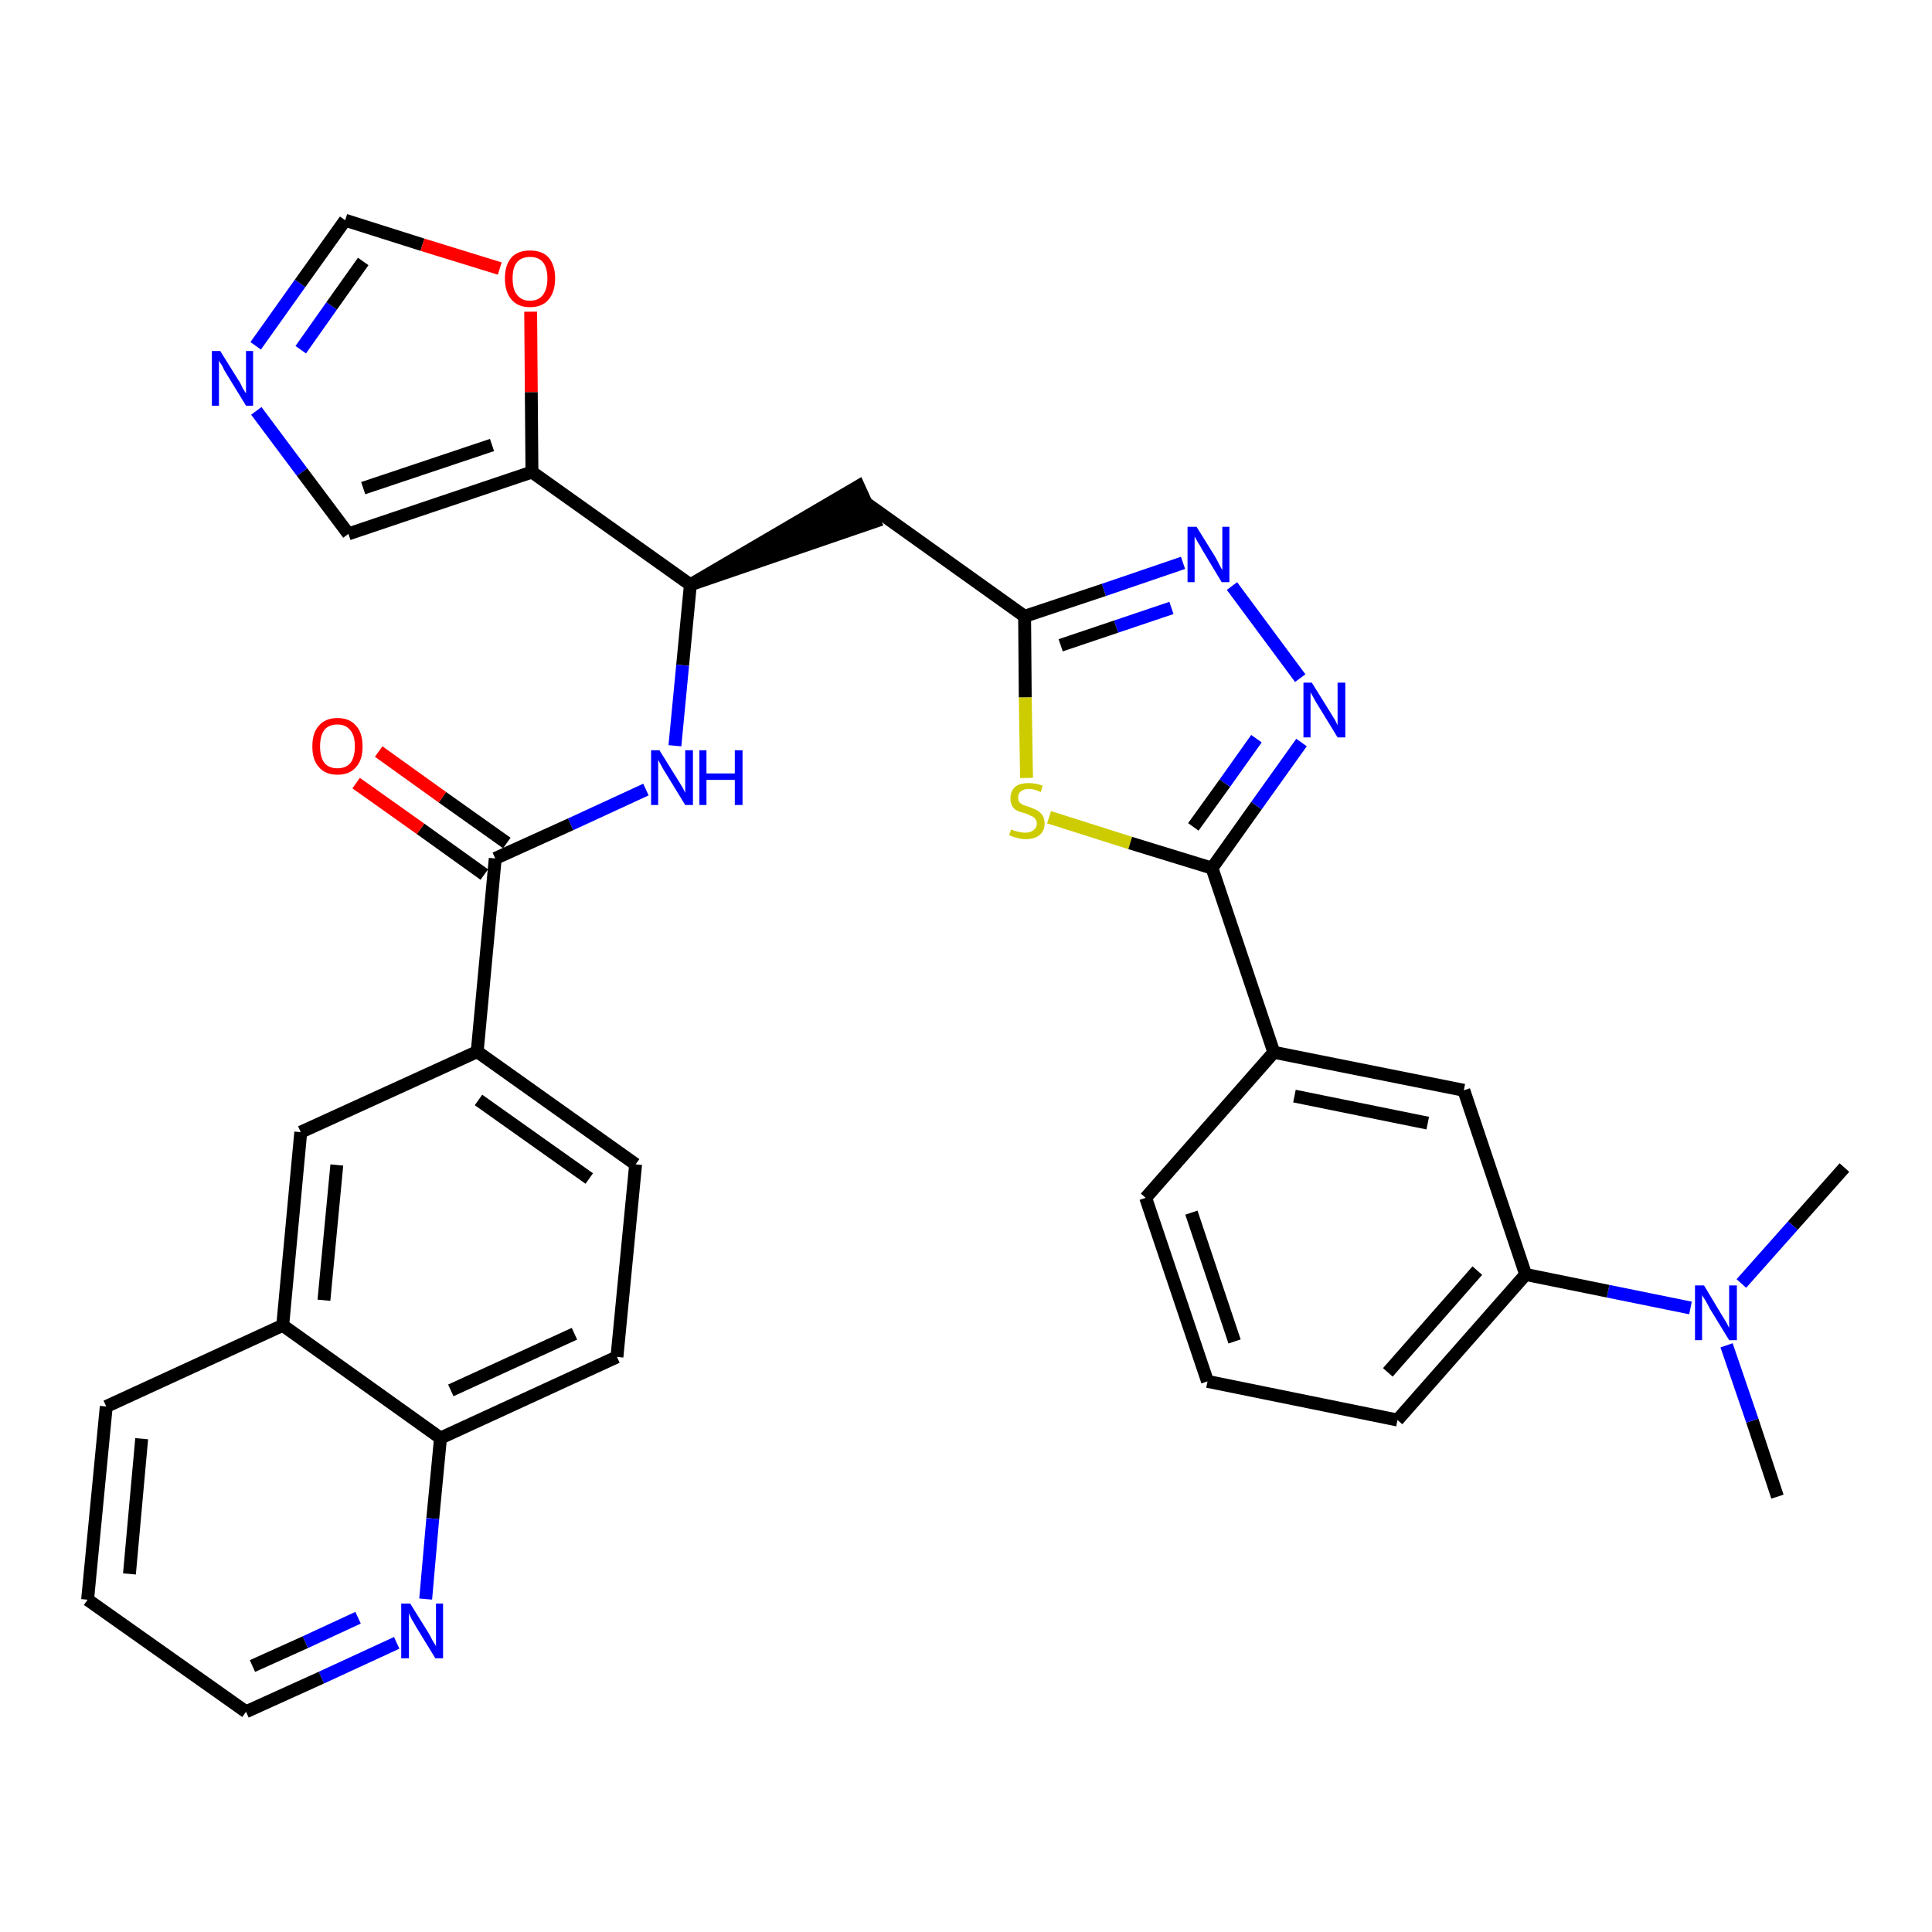 <?xml version='1.0' encoding='iso-8859-1'?>
<svg version='1.1' baseProfile='full'
              xmlns='http://www.w3.org/2000/svg'
                      xmlns:rdkit='http://www.rdkit.org/xml'
                      xmlns:xlink='http://www.w3.org/1999/xlink'
                  xml:space='preserve'
width='300px' height='300px' viewBox='0 0 300 300'>
<!-- END OF HEADER -->
<path class='bond-0 atom-0 atom-1' d='M 276.0,232.4 L 272.1,220.6' style='fill:none;fill-rule:evenodd;stroke:#000000;stroke-width:2.0px;stroke-linecap:butt;stroke-linejoin:miter;stroke-opacity:1' />
<path class='bond-0 atom-0 atom-1' d='M 272.1,220.6 L 268.1,208.9' style='fill:none;fill-rule:evenodd;stroke:#0000FF;stroke-width:2.0px;stroke-linecap:butt;stroke-linejoin:miter;stroke-opacity:1' />
<path class='bond-1 atom-1 atom-2' d='M 270.4,199.3 L 278.4,190.3' style='fill:none;fill-rule:evenodd;stroke:#0000FF;stroke-width:2.0px;stroke-linecap:butt;stroke-linejoin:miter;stroke-opacity:1' />
<path class='bond-1 atom-1 atom-2' d='M 278.4,190.3 L 286.4,181.3' style='fill:none;fill-rule:evenodd;stroke:#000000;stroke-width:2.0px;stroke-linecap:butt;stroke-linejoin:miter;stroke-opacity:1' />
<path class='bond-2 atom-1 atom-3' d='M 262.5,203.1 L 249.7,200.5' style='fill:none;fill-rule:evenodd;stroke:#0000FF;stroke-width:2.0px;stroke-linecap:butt;stroke-linejoin:miter;stroke-opacity:1' />
<path class='bond-2 atom-1 atom-3' d='M 249.7,200.5 L 236.9,197.9' style='fill:none;fill-rule:evenodd;stroke:#000000;stroke-width:2.0px;stroke-linecap:butt;stroke-linejoin:miter;stroke-opacity:1' />
<path class='bond-3 atom-3 atom-4' d='M 236.9,197.9 L 217.0,220.5' style='fill:none;fill-rule:evenodd;stroke:#000000;stroke-width:2.0px;stroke-linecap:butt;stroke-linejoin:miter;stroke-opacity:1' />
<path class='bond-3 atom-3 atom-4' d='M 229.4,197.3 L 215.5,213.1' style='fill:none;fill-rule:evenodd;stroke:#000000;stroke-width:2.0px;stroke-linecap:butt;stroke-linejoin:miter;stroke-opacity:1' />
<path class='bond-33 atom-33 atom-3' d='M 227.3,169.3 L 236.9,197.9' style='fill:none;fill-rule:evenodd;stroke:#000000;stroke-width:2.0px;stroke-linecap:butt;stroke-linejoin:miter;stroke-opacity:1' />
<path class='bond-4 atom-4 atom-5' d='M 217.0,220.5 L 187.5,214.5' style='fill:none;fill-rule:evenodd;stroke:#000000;stroke-width:2.0px;stroke-linecap:butt;stroke-linejoin:miter;stroke-opacity:1' />
<path class='bond-5 atom-5 atom-6' d='M 187.5,214.5 L 177.9,186.0' style='fill:none;fill-rule:evenodd;stroke:#000000;stroke-width:2.0px;stroke-linecap:butt;stroke-linejoin:miter;stroke-opacity:1' />
<path class='bond-5 atom-5 atom-6' d='M 191.7,208.3 L 185.0,188.3' style='fill:none;fill-rule:evenodd;stroke:#000000;stroke-width:2.0px;stroke-linecap:butt;stroke-linejoin:miter;stroke-opacity:1' />
<path class='bond-6 atom-6 atom-7' d='M 177.9,186.0 L 197.8,163.4' style='fill:none;fill-rule:evenodd;stroke:#000000;stroke-width:2.0px;stroke-linecap:butt;stroke-linejoin:miter;stroke-opacity:1' />
<path class='bond-7 atom-7 atom-8' d='M 197.8,163.4 L 188.2,134.8' style='fill:none;fill-rule:evenodd;stroke:#000000;stroke-width:2.0px;stroke-linecap:butt;stroke-linejoin:miter;stroke-opacity:1' />
<path class='bond-32 atom-7 atom-33' d='M 197.8,163.4 L 227.3,169.3' style='fill:none;fill-rule:evenodd;stroke:#000000;stroke-width:2.0px;stroke-linecap:butt;stroke-linejoin:miter;stroke-opacity:1' />
<path class='bond-32 atom-7 atom-33' d='M 201.0,170.2 L 221.7,174.4' style='fill:none;fill-rule:evenodd;stroke:#000000;stroke-width:2.0px;stroke-linecap:butt;stroke-linejoin:miter;stroke-opacity:1' />
<path class='bond-8 atom-8 atom-9' d='M 188.2,134.8 L 195.1,125.1' style='fill:none;fill-rule:evenodd;stroke:#000000;stroke-width:2.0px;stroke-linecap:butt;stroke-linejoin:miter;stroke-opacity:1' />
<path class='bond-8 atom-8 atom-9' d='M 195.1,125.1 L 202.1,115.3' style='fill:none;fill-rule:evenodd;stroke:#0000FF;stroke-width:2.0px;stroke-linecap:butt;stroke-linejoin:miter;stroke-opacity:1' />
<path class='bond-8 atom-8 atom-9' d='M 185.3,128.4 L 190.2,121.6' style='fill:none;fill-rule:evenodd;stroke:#000000;stroke-width:2.0px;stroke-linecap:butt;stroke-linejoin:miter;stroke-opacity:1' />
<path class='bond-8 atom-8 atom-9' d='M 190.2,121.6 L 195.1,114.7' style='fill:none;fill-rule:evenodd;stroke:#0000FF;stroke-width:2.0px;stroke-linecap:butt;stroke-linejoin:miter;stroke-opacity:1' />
<path class='bond-34 atom-32 atom-8' d='M 162.9,126.9 L 175.5,130.9' style='fill:none;fill-rule:evenodd;stroke:#CCCC00;stroke-width:2.0px;stroke-linecap:butt;stroke-linejoin:miter;stroke-opacity:1' />
<path class='bond-34 atom-32 atom-8' d='M 175.5,130.9 L 188.2,134.8' style='fill:none;fill-rule:evenodd;stroke:#000000;stroke-width:2.0px;stroke-linecap:butt;stroke-linejoin:miter;stroke-opacity:1' />
<path class='bond-9 atom-9 atom-10' d='M 201.9,105.3 L 191.3,91.0' style='fill:none;fill-rule:evenodd;stroke:#0000FF;stroke-width:2.0px;stroke-linecap:butt;stroke-linejoin:miter;stroke-opacity:1' />
<path class='bond-10 atom-10 atom-11' d='M 183.7,87.4 L 171.4,91.6' style='fill:none;fill-rule:evenodd;stroke:#0000FF;stroke-width:2.0px;stroke-linecap:butt;stroke-linejoin:miter;stroke-opacity:1' />
<path class='bond-10 atom-10 atom-11' d='M 171.4,91.6 L 159.1,95.7' style='fill:none;fill-rule:evenodd;stroke:#000000;stroke-width:2.0px;stroke-linecap:butt;stroke-linejoin:miter;stroke-opacity:1' />
<path class='bond-10 atom-10 atom-11' d='M 181.9,94.4 L 173.3,97.3' style='fill:none;fill-rule:evenodd;stroke:#0000FF;stroke-width:2.0px;stroke-linecap:butt;stroke-linejoin:miter;stroke-opacity:1' />
<path class='bond-10 atom-10 atom-11' d='M 173.3,97.3 L 164.7,100.2' style='fill:none;fill-rule:evenodd;stroke:#000000;stroke-width:2.0px;stroke-linecap:butt;stroke-linejoin:miter;stroke-opacity:1' />
<path class='bond-11 atom-11 atom-12' d='M 159.1,95.7 L 134.6,78.2' style='fill:none;fill-rule:evenodd;stroke:#000000;stroke-width:2.0px;stroke-linecap:butt;stroke-linejoin:miter;stroke-opacity:1' />
<path class='bond-31 atom-11 atom-32' d='M 159.1,95.7 L 159.2,108.3' style='fill:none;fill-rule:evenodd;stroke:#000000;stroke-width:2.0px;stroke-linecap:butt;stroke-linejoin:miter;stroke-opacity:1' />
<path class='bond-31 atom-11 atom-32' d='M 159.2,108.3 L 159.4,120.8' style='fill:none;fill-rule:evenodd;stroke:#CCCC00;stroke-width:2.0px;stroke-linecap:butt;stroke-linejoin:miter;stroke-opacity:1' />
<path class='bond-12 atom-13 atom-12' d='M 107.2,90.8 L 135.8,81.0 L 133.3,75.5 Z' style='fill:#000000;fill-rule:evenodd;fill-opacity:1;stroke:#000000;stroke-width:2.0px;stroke-linecap:butt;stroke-linejoin:miter;stroke-opacity:1;' />
<path class='bond-13 atom-13 atom-14' d='M 107.2,90.8 L 106.0,103.3' style='fill:none;fill-rule:evenodd;stroke:#000000;stroke-width:2.0px;stroke-linecap:butt;stroke-linejoin:miter;stroke-opacity:1' />
<path class='bond-13 atom-13 atom-14' d='M 106.0,103.3 L 104.8,115.8' style='fill:none;fill-rule:evenodd;stroke:#0000FF;stroke-width:2.0px;stroke-linecap:butt;stroke-linejoin:miter;stroke-opacity:1' />
<path class='bond-26 atom-13 atom-27' d='M 107.2,90.8 L 82.6,73.3' style='fill:none;fill-rule:evenodd;stroke:#000000;stroke-width:2.0px;stroke-linecap:butt;stroke-linejoin:miter;stroke-opacity:1' />
<path class='bond-14 atom-14 atom-15' d='M 100.3,122.6 L 88.6,128.0' style='fill:none;fill-rule:evenodd;stroke:#0000FF;stroke-width:2.0px;stroke-linecap:butt;stroke-linejoin:miter;stroke-opacity:1' />
<path class='bond-14 atom-14 atom-15' d='M 88.6,128.0 L 76.9,133.3' style='fill:none;fill-rule:evenodd;stroke:#000000;stroke-width:2.0px;stroke-linecap:butt;stroke-linejoin:miter;stroke-opacity:1' />
<path class='bond-15 atom-15 atom-16' d='M 78.7,130.9 L 68.7,123.8' style='fill:none;fill-rule:evenodd;stroke:#000000;stroke-width:2.0px;stroke-linecap:butt;stroke-linejoin:miter;stroke-opacity:1' />
<path class='bond-15 atom-15 atom-16' d='M 68.7,123.8 L 58.8,116.7' style='fill:none;fill-rule:evenodd;stroke:#FF0000;stroke-width:2.0px;stroke-linecap:butt;stroke-linejoin:miter;stroke-opacity:1' />
<path class='bond-15 atom-15 atom-16' d='M 75.2,135.8 L 65.3,128.7' style='fill:none;fill-rule:evenodd;stroke:#000000;stroke-width:2.0px;stroke-linecap:butt;stroke-linejoin:miter;stroke-opacity:1' />
<path class='bond-15 atom-15 atom-16' d='M 65.3,128.7 L 55.3,121.6' style='fill:none;fill-rule:evenodd;stroke:#FF0000;stroke-width:2.0px;stroke-linecap:butt;stroke-linejoin:miter;stroke-opacity:1' />
<path class='bond-16 atom-15 atom-17' d='M 76.9,133.3 L 74.1,163.3' style='fill:none;fill-rule:evenodd;stroke:#000000;stroke-width:2.0px;stroke-linecap:butt;stroke-linejoin:miter;stroke-opacity:1' />
<path class='bond-17 atom-17 atom-18' d='M 74.1,163.3 L 98.7,180.8' style='fill:none;fill-rule:evenodd;stroke:#000000;stroke-width:2.0px;stroke-linecap:butt;stroke-linejoin:miter;stroke-opacity:1' />
<path class='bond-17 atom-17 atom-18' d='M 74.3,170.8 L 91.5,183.0' style='fill:none;fill-rule:evenodd;stroke:#000000;stroke-width:2.0px;stroke-linecap:butt;stroke-linejoin:miter;stroke-opacity:1' />
<path class='bond-35 atom-26 atom-17' d='M 46.7,175.8 L 74.1,163.3' style='fill:none;fill-rule:evenodd;stroke:#000000;stroke-width:2.0px;stroke-linecap:butt;stroke-linejoin:miter;stroke-opacity:1' />
<path class='bond-18 atom-18 atom-19' d='M 98.7,180.8 L 95.8,210.7' style='fill:none;fill-rule:evenodd;stroke:#000000;stroke-width:2.0px;stroke-linecap:butt;stroke-linejoin:miter;stroke-opacity:1' />
<path class='bond-19 atom-19 atom-20' d='M 95.8,210.7 L 68.4,223.3' style='fill:none;fill-rule:evenodd;stroke:#000000;stroke-width:2.0px;stroke-linecap:butt;stroke-linejoin:miter;stroke-opacity:1' />
<path class='bond-19 atom-19 atom-20' d='M 89.2,207.1 L 70.0,215.9' style='fill:none;fill-rule:evenodd;stroke:#000000;stroke-width:2.0px;stroke-linecap:butt;stroke-linejoin:miter;stroke-opacity:1' />
<path class='bond-20 atom-20 atom-21' d='M 68.4,223.3 L 67.2,235.8' style='fill:none;fill-rule:evenodd;stroke:#000000;stroke-width:2.0px;stroke-linecap:butt;stroke-linejoin:miter;stroke-opacity:1' />
<path class='bond-20 atom-20 atom-21' d='M 67.2,235.8 L 66.1,248.3' style='fill:none;fill-rule:evenodd;stroke:#0000FF;stroke-width:2.0px;stroke-linecap:butt;stroke-linejoin:miter;stroke-opacity:1' />
<path class='bond-37 atom-25 atom-20' d='M 43.9,205.8 L 68.4,223.3' style='fill:none;fill-rule:evenodd;stroke:#000000;stroke-width:2.0px;stroke-linecap:butt;stroke-linejoin:miter;stroke-opacity:1' />
<path class='bond-21 atom-21 atom-22' d='M 61.6,255.1 L 49.9,260.5' style='fill:none;fill-rule:evenodd;stroke:#0000FF;stroke-width:2.0px;stroke-linecap:butt;stroke-linejoin:miter;stroke-opacity:1' />
<path class='bond-21 atom-21 atom-22' d='M 49.9,260.5 L 38.2,265.8' style='fill:none;fill-rule:evenodd;stroke:#000000;stroke-width:2.0px;stroke-linecap:butt;stroke-linejoin:miter;stroke-opacity:1' />
<path class='bond-21 atom-21 atom-22' d='M 55.6,251.2 L 47.4,255.0' style='fill:none;fill-rule:evenodd;stroke:#0000FF;stroke-width:2.0px;stroke-linecap:butt;stroke-linejoin:miter;stroke-opacity:1' />
<path class='bond-21 atom-21 atom-22' d='M 47.4,255.0 L 39.2,258.7' style='fill:none;fill-rule:evenodd;stroke:#000000;stroke-width:2.0px;stroke-linecap:butt;stroke-linejoin:miter;stroke-opacity:1' />
<path class='bond-22 atom-22 atom-23' d='M 38.2,265.8 L 13.6,248.4' style='fill:none;fill-rule:evenodd;stroke:#000000;stroke-width:2.0px;stroke-linecap:butt;stroke-linejoin:miter;stroke-opacity:1' />
<path class='bond-23 atom-23 atom-24' d='M 13.6,248.4 L 16.5,218.4' style='fill:none;fill-rule:evenodd;stroke:#000000;stroke-width:2.0px;stroke-linecap:butt;stroke-linejoin:miter;stroke-opacity:1' />
<path class='bond-23 atom-23 atom-24' d='M 20.1,244.4 L 22.0,223.4' style='fill:none;fill-rule:evenodd;stroke:#000000;stroke-width:2.0px;stroke-linecap:butt;stroke-linejoin:miter;stroke-opacity:1' />
<path class='bond-24 atom-24 atom-25' d='M 16.5,218.4 L 43.9,205.8' style='fill:none;fill-rule:evenodd;stroke:#000000;stroke-width:2.0px;stroke-linecap:butt;stroke-linejoin:miter;stroke-opacity:1' />
<path class='bond-25 atom-25 atom-26' d='M 43.9,205.8 L 46.7,175.8' style='fill:none;fill-rule:evenodd;stroke:#000000;stroke-width:2.0px;stroke-linecap:butt;stroke-linejoin:miter;stroke-opacity:1' />
<path class='bond-25 atom-25 atom-26' d='M 50.3,201.9 L 52.3,180.9' style='fill:none;fill-rule:evenodd;stroke:#000000;stroke-width:2.0px;stroke-linecap:butt;stroke-linejoin:miter;stroke-opacity:1' />
<path class='bond-27 atom-27 atom-28' d='M 82.6,73.3 L 54.1,82.9' style='fill:none;fill-rule:evenodd;stroke:#000000;stroke-width:2.0px;stroke-linecap:butt;stroke-linejoin:miter;stroke-opacity:1' />
<path class='bond-27 atom-27 atom-28' d='M 76.4,69.1 L 56.4,75.8' style='fill:none;fill-rule:evenodd;stroke:#000000;stroke-width:2.0px;stroke-linecap:butt;stroke-linejoin:miter;stroke-opacity:1' />
<path class='bond-36 atom-31 atom-27' d='M 82.4,48.4 L 82.5,60.9' style='fill:none;fill-rule:evenodd;stroke:#FF0000;stroke-width:2.0px;stroke-linecap:butt;stroke-linejoin:miter;stroke-opacity:1' />
<path class='bond-36 atom-31 atom-27' d='M 82.5,60.9 L 82.6,73.3' style='fill:none;fill-rule:evenodd;stroke:#000000;stroke-width:2.0px;stroke-linecap:butt;stroke-linejoin:miter;stroke-opacity:1' />
<path class='bond-28 atom-28 atom-29' d='M 54.1,82.9 L 46.9,73.3' style='fill:none;fill-rule:evenodd;stroke:#000000;stroke-width:2.0px;stroke-linecap:butt;stroke-linejoin:miter;stroke-opacity:1' />
<path class='bond-28 atom-28 atom-29' d='M 46.9,73.3 L 39.8,63.8' style='fill:none;fill-rule:evenodd;stroke:#0000FF;stroke-width:2.0px;stroke-linecap:butt;stroke-linejoin:miter;stroke-opacity:1' />
<path class='bond-29 atom-29 atom-30' d='M 39.7,53.7 L 46.6,44.0' style='fill:none;fill-rule:evenodd;stroke:#0000FF;stroke-width:2.0px;stroke-linecap:butt;stroke-linejoin:miter;stroke-opacity:1' />
<path class='bond-29 atom-29 atom-30' d='M 46.6,44.0 L 53.6,34.2' style='fill:none;fill-rule:evenodd;stroke:#000000;stroke-width:2.0px;stroke-linecap:butt;stroke-linejoin:miter;stroke-opacity:1' />
<path class='bond-29 atom-29 atom-30' d='M 46.7,54.3 L 51.5,47.5' style='fill:none;fill-rule:evenodd;stroke:#0000FF;stroke-width:2.0px;stroke-linecap:butt;stroke-linejoin:miter;stroke-opacity:1' />
<path class='bond-29 atom-29 atom-30' d='M 51.5,47.5 L 56.4,40.6' style='fill:none;fill-rule:evenodd;stroke:#000000;stroke-width:2.0px;stroke-linecap:butt;stroke-linejoin:miter;stroke-opacity:1' />
<path class='bond-30 atom-30 atom-31' d='M 53.6,34.2 L 65.6,38.0' style='fill:none;fill-rule:evenodd;stroke:#000000;stroke-width:2.0px;stroke-linecap:butt;stroke-linejoin:miter;stroke-opacity:1' />
<path class='bond-30 atom-30 atom-31' d='M 65.6,38.0 L 77.6,41.7' style='fill:none;fill-rule:evenodd;stroke:#FF0000;stroke-width:2.0px;stroke-linecap:butt;stroke-linejoin:miter;stroke-opacity:1' />
<path  class='atom-1' d='M 264.6 199.6
L 267.3 204.1
Q 267.6 204.6, 268.1 205.4
Q 268.5 206.2, 268.5 206.2
L 268.5 199.6
L 269.7 199.6
L 269.7 208.1
L 268.5 208.1
L 265.5 203.2
Q 265.2 202.6, 264.8 201.9
Q 264.4 201.3, 264.3 201.1
L 264.3 208.1
L 263.2 208.1
L 263.2 199.6
L 264.6 199.6
' fill='#0000FF'/>
<path  class='atom-9' d='M 203.7 106.0
L 206.5 110.5
Q 206.8 111.0, 207.3 111.8
Q 207.7 112.6, 207.7 112.6
L 207.7 106.0
L 208.9 106.0
L 208.9 114.5
L 207.7 114.5
L 204.7 109.6
Q 204.3 109.0, 204.0 108.4
Q 203.6 107.7, 203.5 107.5
L 203.5 114.5
L 202.4 114.5
L 202.4 106.0
L 203.7 106.0
' fill='#0000FF'/>
<path  class='atom-10' d='M 185.8 81.8
L 188.6 86.3
Q 188.9 86.8, 189.3 87.6
Q 189.7 88.4, 189.8 88.5
L 189.8 81.8
L 190.9 81.8
L 190.9 90.4
L 189.7 90.4
L 186.7 85.4
Q 186.4 84.8, 186.0 84.2
Q 185.6 83.5, 185.5 83.3
L 185.5 90.4
L 184.4 90.4
L 184.4 81.8
L 185.8 81.8
' fill='#0000FF'/>
<path  class='atom-14' d='M 102.4 116.5
L 105.2 121.0
Q 105.5 121.5, 106.0 122.3
Q 106.4 123.1, 106.4 123.1
L 106.4 116.5
L 107.6 116.5
L 107.6 125.0
L 106.4 125.0
L 103.4 120.1
Q 103.0 119.5, 102.7 118.9
Q 102.3 118.2, 102.2 118.0
L 102.2 125.0
L 101.1 125.0
L 101.1 116.5
L 102.4 116.5
' fill='#0000FF'/>
<path  class='atom-14' d='M 108.6 116.5
L 109.7 116.5
L 109.7 120.1
L 114.1 120.1
L 114.1 116.5
L 115.3 116.5
L 115.3 125.0
L 114.1 125.0
L 114.1 121.1
L 109.7 121.1
L 109.7 125.0
L 108.6 125.0
L 108.6 116.5
' fill='#0000FF'/>
<path  class='atom-16' d='M 48.5 115.9
Q 48.5 113.8, 49.5 112.7
Q 50.5 111.5, 52.4 111.5
Q 54.3 111.5, 55.3 112.7
Q 56.3 113.8, 56.3 115.9
Q 56.3 118.0, 55.3 119.1
Q 54.3 120.3, 52.4 120.3
Q 50.5 120.3, 49.5 119.1
Q 48.5 118.0, 48.5 115.9
M 52.4 119.3
Q 53.7 119.3, 54.4 118.5
Q 55.1 117.6, 55.1 115.9
Q 55.1 114.2, 54.4 113.4
Q 53.7 112.5, 52.4 112.5
Q 51.1 112.5, 50.4 113.3
Q 49.7 114.2, 49.7 115.9
Q 49.7 117.6, 50.4 118.5
Q 51.1 119.3, 52.4 119.3
' fill='#FF0000'/>
<path  class='atom-21' d='M 63.7 249.0
L 66.5 253.5
Q 66.8 254.0, 67.2 254.8
Q 67.7 255.6, 67.7 255.6
L 67.7 249.0
L 68.8 249.0
L 68.8 257.5
L 67.6 257.5
L 64.6 252.6
Q 64.3 252.0, 63.9 251.4
Q 63.6 250.7, 63.5 250.5
L 63.5 257.5
L 62.3 257.5
L 62.3 249.0
L 63.7 249.0
' fill='#0000FF'/>
<path  class='atom-29' d='M 34.2 54.5
L 37.0 59.0
Q 37.3 59.4, 37.7 60.3
Q 38.2 61.1, 38.2 61.1
L 38.2 54.5
L 39.3 54.5
L 39.3 63.0
L 38.2 63.0
L 35.2 58.1
Q 34.8 57.5, 34.5 56.8
Q 34.1 56.2, 34.0 56.0
L 34.0 63.0
L 32.9 63.0
L 32.9 54.5
L 34.2 54.5
' fill='#0000FF'/>
<path  class='atom-31' d='M 78.4 43.2
Q 78.4 41.2, 79.4 40.0
Q 80.4 38.9, 82.3 38.9
Q 84.2 38.9, 85.2 40.0
Q 86.2 41.2, 86.2 43.2
Q 86.2 45.3, 85.2 46.5
Q 84.2 47.7, 82.3 47.7
Q 80.4 47.7, 79.4 46.5
Q 78.4 45.3, 78.4 43.2
M 82.3 46.7
Q 83.6 46.7, 84.3 45.8
Q 85.0 44.9, 85.0 43.2
Q 85.0 41.6, 84.3 40.7
Q 83.6 39.9, 82.3 39.9
Q 81.0 39.9, 80.3 40.7
Q 79.6 41.5, 79.6 43.2
Q 79.6 45.0, 80.3 45.8
Q 81.0 46.7, 82.3 46.7
' fill='#FF0000'/>
<path  class='atom-32' d='M 157.0 128.8
Q 157.1 128.8, 157.5 129.0
Q 157.9 129.1, 158.3 129.2
Q 158.8 129.3, 159.2 129.3
Q 160.0 129.3, 160.5 128.9
Q 161.0 128.5, 161.0 127.9
Q 161.0 127.4, 160.7 127.1
Q 160.5 126.8, 160.1 126.7
Q 159.8 126.5, 159.2 126.3
Q 158.4 126.1, 158.0 125.9
Q 157.5 125.7, 157.2 125.2
Q 156.9 124.7, 156.9 124.0
Q 156.9 122.9, 157.6 122.2
Q 158.3 121.6, 159.8 121.6
Q 160.8 121.6, 161.9 122.0
L 161.6 123.0
Q 160.6 122.5, 159.8 122.5
Q 159.0 122.5, 158.5 122.9
Q 158.1 123.2, 158.1 123.8
Q 158.1 124.3, 158.3 124.6
Q 158.5 124.8, 158.9 125.0
Q 159.2 125.1, 159.8 125.3
Q 160.6 125.6, 161.0 125.8
Q 161.5 126.1, 161.8 126.5
Q 162.2 127.0, 162.2 127.9
Q 162.2 129.0, 161.4 129.7
Q 160.6 130.3, 159.3 130.3
Q 158.5 130.3, 157.9 130.1
Q 157.4 130.0, 156.7 129.7
L 157.0 128.8
' fill='#CCCC00'/>
</svg>
